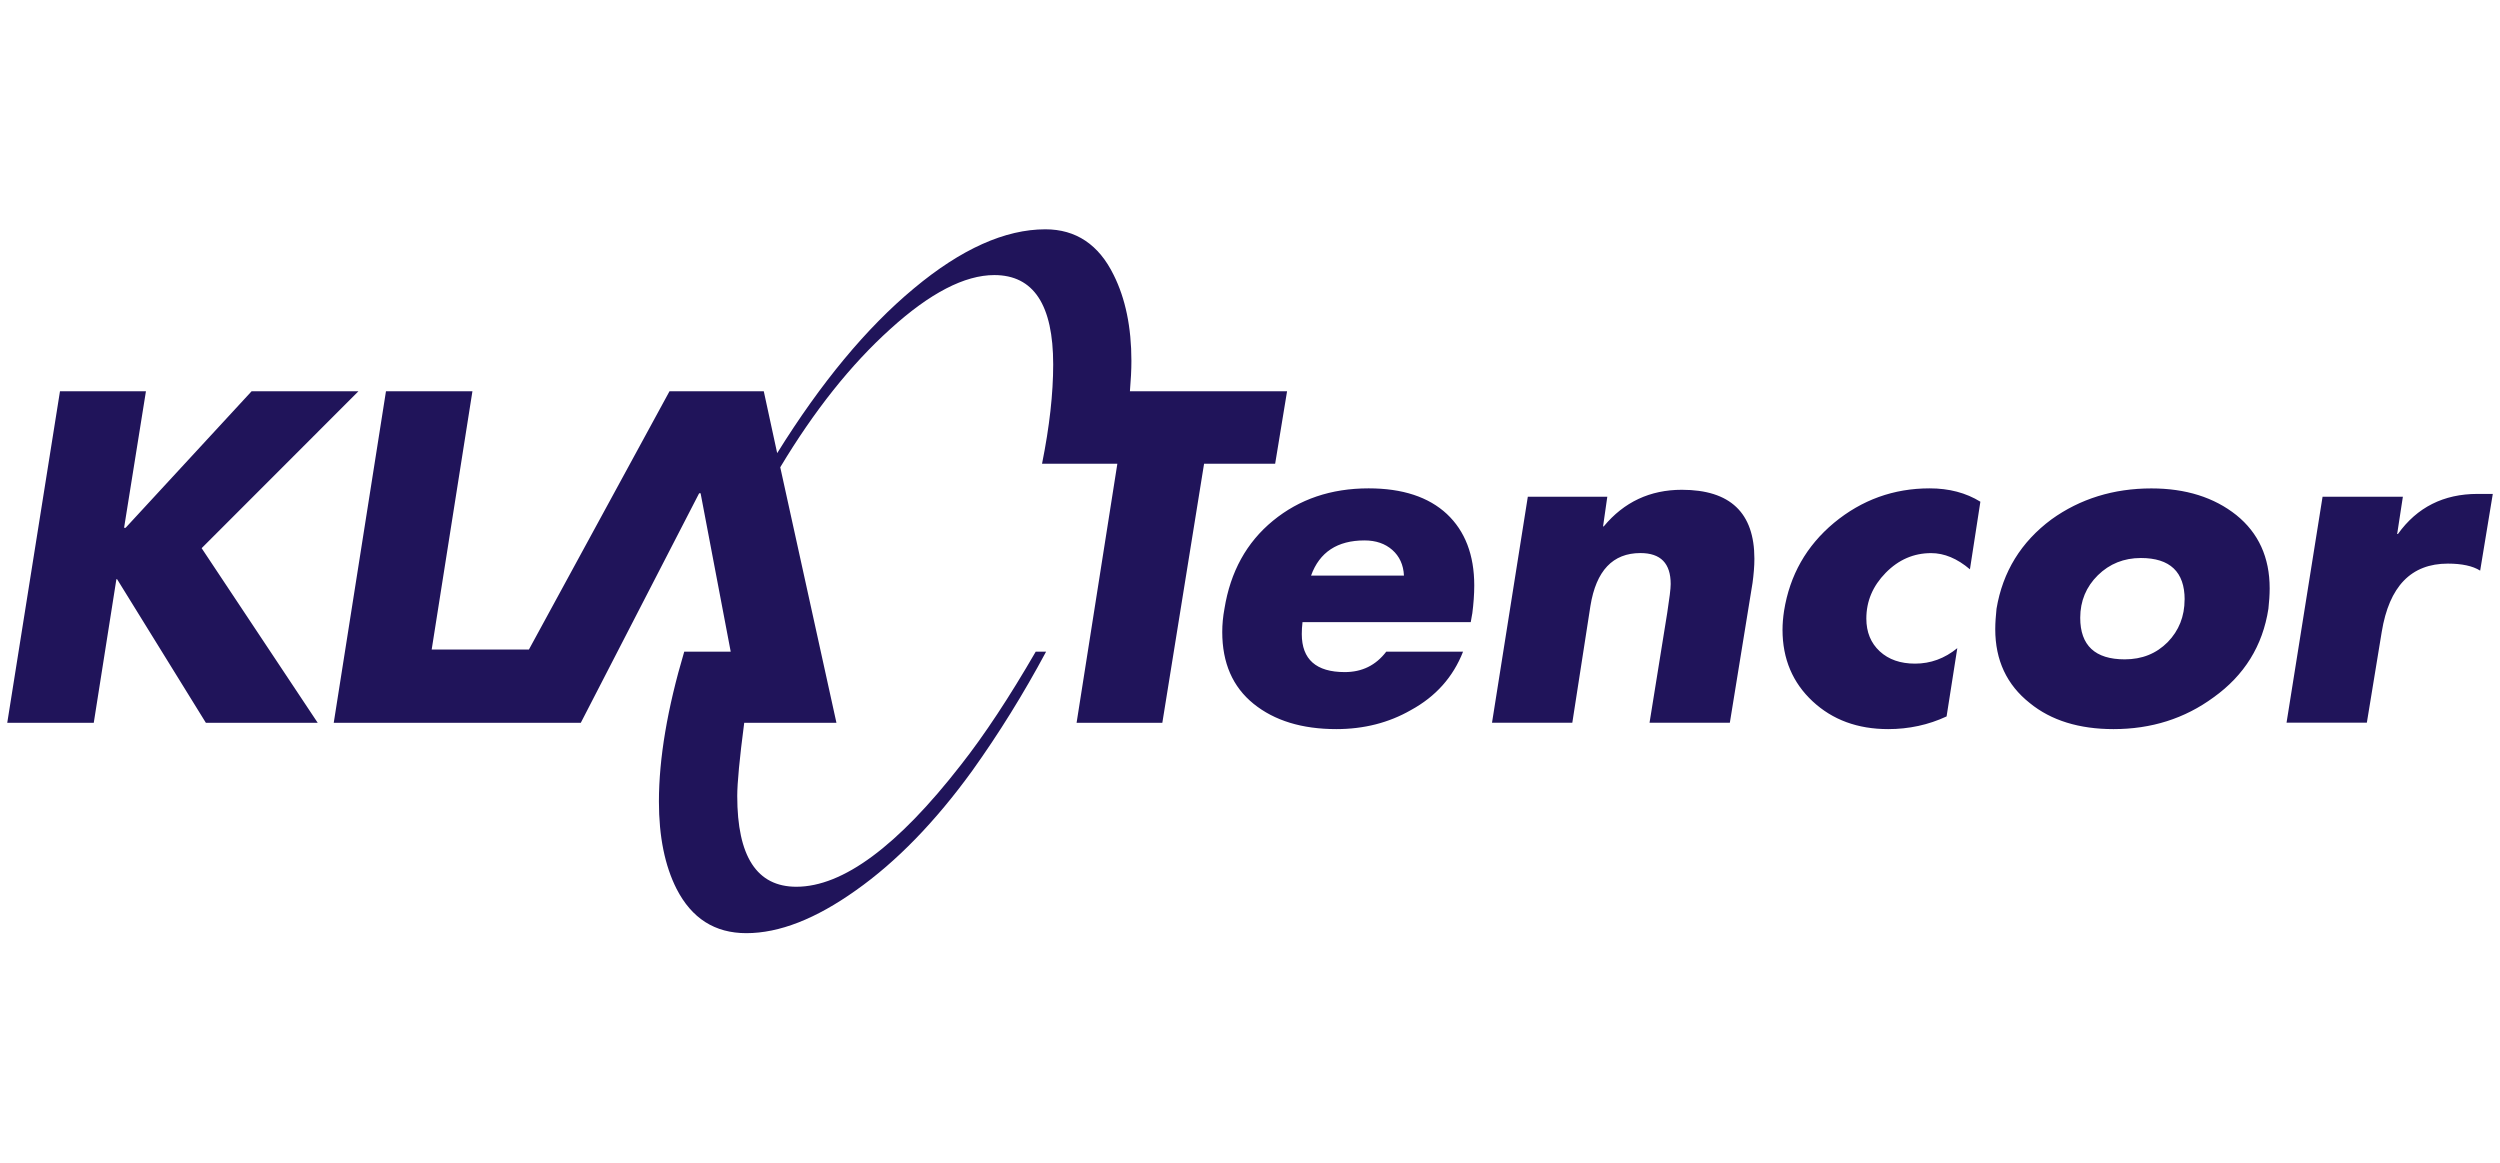 <?xml version="1.0" encoding="UTF-8" standalone="no"?>
<!-- Created with Inkscape (http://www.inkscape.org/) -->

<svg
   xmlns:dc="http://purl.org/dc/elements/1.1/"
   xmlns:cc="http://creativecommons.org/ns#"
   xmlns:rdf="http://www.w3.org/1999/02/22-rdf-syntax-ns#"
   xmlns:svg="http://www.w3.org/2000/svg"
   xmlns="http://www.w3.org/2000/svg"
   xmlns:sodipodi="http://sodipodi.sourceforge.net/DTD/sodipodi-0.dtd"
   xmlns:inkscape="http://www.inkscape.org/namespaces/inkscape"
   width="172.021"
   height="80"
   viewBox="0 0 45.514 13.079"
   version="1.1"
   id="svg5362"
   inkscape:version="0.92.0 r15299"
   sodipodi:docname="kla tencor.svg">
  <defs
     id="defs5356" />
  <sodipodi:namedview
     id="base"
     pagecolor="#ffffff"
     bordercolor="#666666"
     borderopacity="1.0"
     inkscape:pageopacity="0.0"
     inkscape:pageshadow="2"
     inkscape:zoom="4.255469"
     inkscape:cx="94.231681"
     inkscape:cy="22.818652"
     inkscape:document-units="mm"
     inkscape:current-layer="layer1"
     showgrid="false"
     fit-margin-top="0"
     fit-margin-left="0"
     fit-margin-right="0"
     fit-margin-bottom="0"
     units="px"
     inkscape:window-width="1280"
     inkscape:window-height="744"
     inkscape:window-x="-4"
     inkscape:window-y="-4"
     inkscape:window-maximized="1" />
  <g
     inkscape:label="Layer 1"
     inkscape:groupmode="layer"
     id="layer1"
     transform="translate(-90.729,-252.161)">
    <path
       inkscape:connector-curvature="0"
       id="path3916"
       style="fill:#20145a;fill-opacity:1;fill-rule:nonzero;stroke:none;stroke-width:0.353"
       d="m 97.255,255.24 -2.855,2.857 2.113,3.179 h -2.036 l -1.616,-2.614 h -0.013 l -0.412,2.614 h -1.575 l 0.96,-6.036 h 1.565 l -0.398,2.486 h 0.028 l 2.294,-2.486 m 18.851,0 -0.217,1.32 h -1.294 l -0.76,4.716 h -1.561 l 0.742,-4.716 h -1.371 c 0.136,-0.676 0.203,-1.278 0.203,-1.808 0,-1.085 -0.357,-1.627 -1.072,-1.627 -0.539,0 -1.172,0.327 -1.892,0.981 -0.724,0.653 -1.389,1.492 -2.005,2.518 l 1.023,4.652 h -1.679 c -0.086,0.657 -0.127,1.102 -0.127,1.332 0,1.102 0.357,1.653 1.076,1.653 0.847,0 1.846,-0.74 2.995,-2.217 0.43,-0.547 0.883,-1.234 1.363,-2.063 h 0.189 c -0.412,0.769 -0.86,1.49 -1.343,2.166 -0.674,0.931 -1.38,1.657 -2.118,2.178 -0.733,0.522 -1.398,0.781 -1.996,0.781 -0.575,0 -0.995,-0.269 -1.271,-0.807 -0.212,-0.419 -0.321,-0.948 -0.321,-1.589 0,-0.785 0.154,-1.695 0.461,-2.729 h 0.846 l -0.548,-2.883 h -0.027 l -2.154,4.178 h -4.498 l 0.951,-6.036 h 1.574 l -0.742,4.703 h 1.77 l 2.56,-4.703 h 1.716 l 0.244,1.127 c 0.797,-1.281 1.625,-2.281 2.489,-2.999 0.86,-0.718 1.661,-1.076 2.394,-1.076 0.556,0 0.973,0.278 1.244,0.833 0.213,0.427 0.322,0.948 0.322,1.564 0,0.163 -0.01,0.346 -0.027,0.551 z m 3.371,4.049 -0.027,0.154 h -3.063 c -0.009,0.077 -0.013,0.15 -0.013,0.218 0,0.461 0.262,0.692 0.782,0.692 0.317,0 0.566,-0.124 0.756,-0.372 h 1.398 c -0.181,0.462 -0.497,0.817 -0.95,1.064 -0.403,0.231 -0.855,0.346 -1.357,0.346 -0.625,0 -1.127,-0.154 -1.507,-0.461 -0.38,-0.307 -0.57,-0.743 -0.57,-1.307 0,-0.137 0.013,-0.278 0.04,-0.423 0.109,-0.675 0.403,-1.208 0.883,-1.602 0.479,-0.393 1.058,-0.59 1.742,-0.59 0.615,0 1.091,0.156 1.425,0.467 0.331,0.311 0.498,0.746 0.498,1.301 0,0.163 -0.013,0.333 -0.036,0.512 m -1.244,-0.692 c -0.009,-0.196 -0.082,-0.352 -0.212,-0.467 -0.131,-0.115 -0.298,-0.173 -0.507,-0.173 -0.493,0 -0.819,0.214 -0.972,0.64 z m 6.345,0.141 -0.412,2.538 h -1.462 l 0.322,-2 c 0.041,-0.265 0.063,-0.439 0.063,-0.525 0,-0.376 -0.181,-0.564 -0.551,-0.564 -0.503,0 -0.806,0.321 -0.91,0.961 l -0.33,2.128 h -1.462 l 0.652,-4.114 h 1.447 l -0.077,0.539 h 0.013 c 0.367,-0.443 0.842,-0.666 1.421,-0.666 0.882,0 1.321,0.419 1.321,1.256 0,0.137 -0.013,0.286 -0.035,0.449 m 4.149,-1.487 -0.19,1.23 c -0.231,-0.196 -0.466,-0.295 -0.706,-0.295 -0.317,0 -0.593,0.119 -0.828,0.359 -0.235,0.24 -0.352,0.516 -0.352,0.833 0,0.247 0.082,0.446 0.244,0.596 0.163,0.15 0.376,0.224 0.643,0.224 0.281,0 0.538,-0.093 0.769,-0.282 l -0.195,1.243 c -0.33,0.154 -0.687,0.231 -1.063,0.231 -0.557,0 -1.014,-0.169 -1.376,-0.506 -0.362,-0.337 -0.548,-0.771 -0.548,-1.301 0,-0.111 0.01,-0.227 0.028,-0.346 0.104,-0.65 0.407,-1.183 0.909,-1.602 0.507,-0.419 1.086,-0.628 1.742,-0.628 0.353,0 0.661,0.081 0.923,0.243 m 5.244,1.948 c -0.104,0.676 -0.439,1.214 -1,1.615 -0.525,0.385 -1.131,0.577 -1.82,0.577 -0.624,0 -1.136,-0.157 -1.524,-0.474 -0.421,-0.333 -0.629,-0.782 -0.629,-1.345 0,-0.12 0.01,-0.243 0.023,-0.372 0.113,-0.675 0.448,-1.217 1,-1.627 0.521,-0.375 1.131,-0.564 1.819,-0.564 0.624,0 1.141,0.162 1.548,0.486 0.402,0.325 0.606,0.769 0.606,1.333 0,0.119 -0.009,0.244 -0.023,0.371 m -1.525,-0.167 c 0,-0.503 -0.267,-0.756 -0.797,-0.756 -0.308,0 -0.57,0.105 -0.783,0.314 -0.212,0.209 -0.321,0.468 -0.321,0.775 0,0.504 0.272,0.756 0.81,0.756 0.317,0 0.575,-0.105 0.783,-0.314 0.203,-0.209 0.307,-0.467 0.307,-0.776 m 5.611,-1.922 -0.23,1.397 c -0.135,-0.086 -0.335,-0.128 -0.588,-0.128 -0.669,0 -1.068,0.414 -1.204,1.243 l -0.271,1.653 h -1.462 l 0.656,-4.114 h 1.462 l -0.104,0.679 h 0.014 c 0.348,-0.487 0.833,-0.73 1.448,-0.73 z" />
  </g>
</svg>
